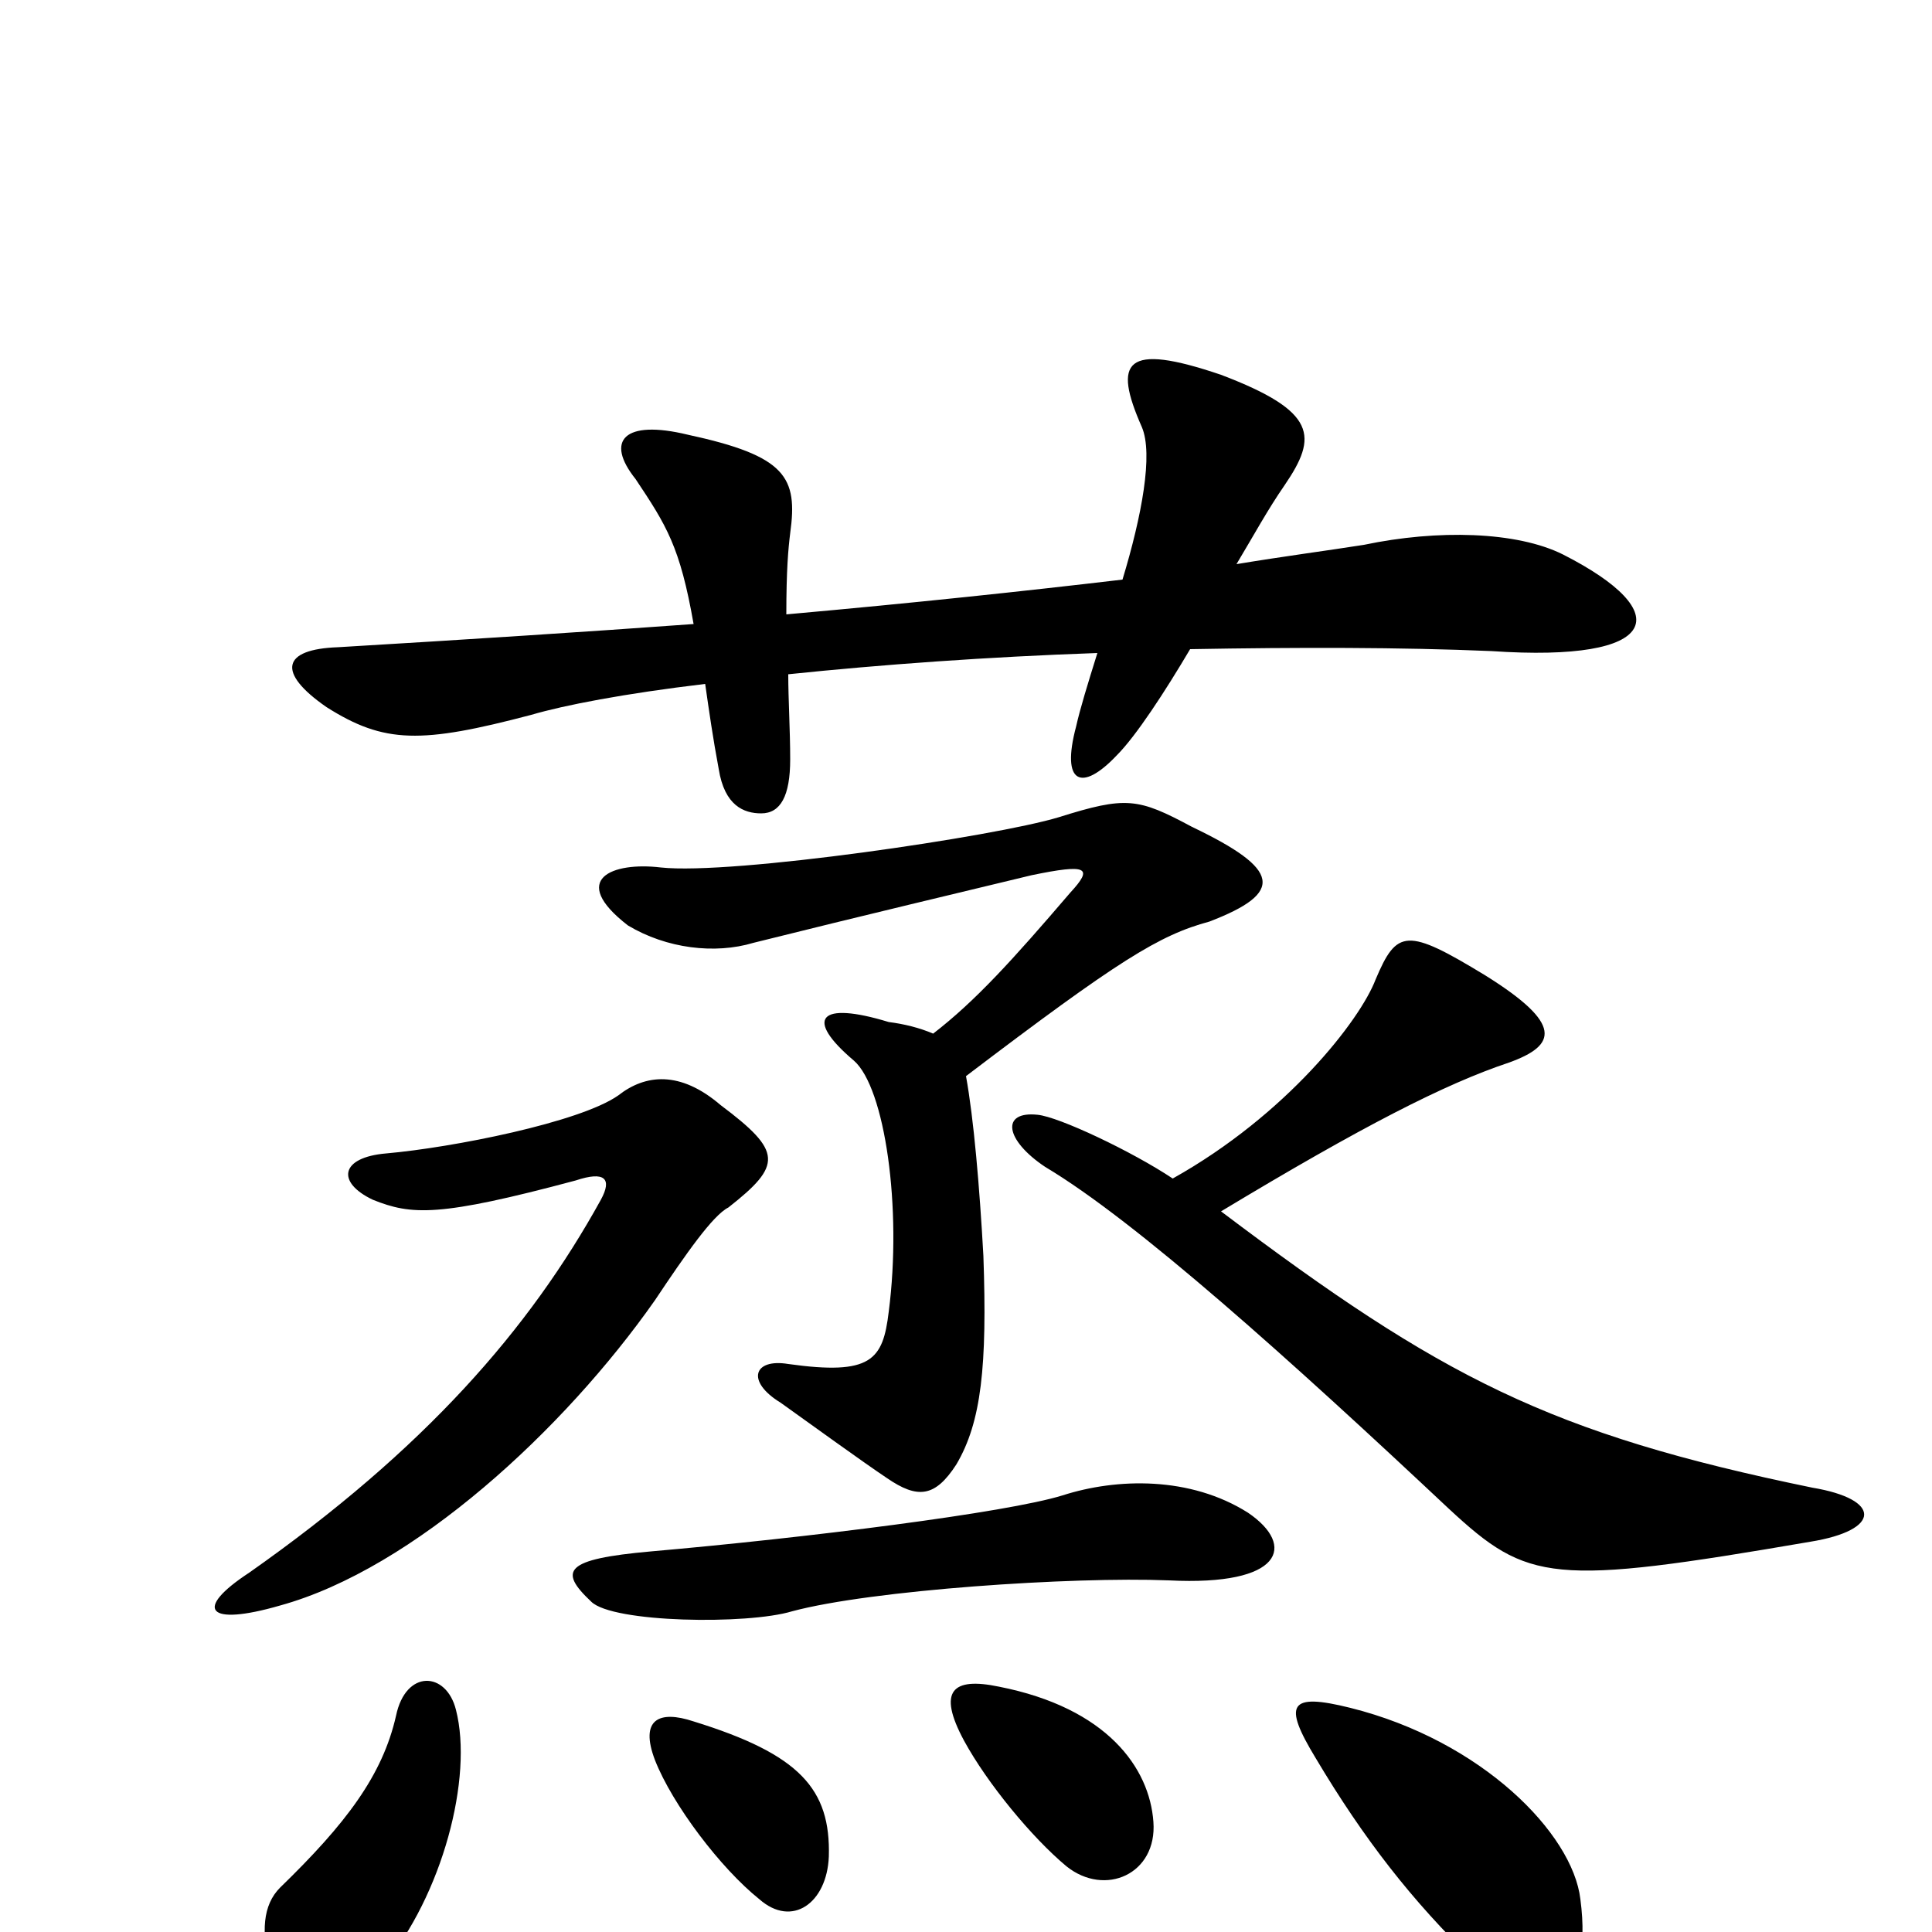 <svg xmlns="http://www.w3.org/2000/svg" viewBox="0 -1000 1000 1000">
	<path fill="#000000" d="M809 -713C785 -725 744 -726 706 -718C687 -715 664 -712 640 -708C649 -723 656 -736 665 -749C682 -774 682 -787 632 -806C582 -823 576 -813 591 -779C597 -765 591 -733 581 -700C530 -694 474 -688 407 -682C407 -705 408 -716 409 -724C413 -753 407 -764 356 -775C323 -783 313 -772 329 -752C345 -728 352 -717 359 -677C304 -673 242 -669 175 -665C146 -664 143 -652 169 -634C199 -615 218 -615 275 -630C292 -635 323 -641 365 -646C367 -632 369 -618 372 -602C375 -583 385 -579 394 -579C404 -579 409 -588 409 -607C409 -622 408 -638 408 -651C456 -656 511 -660 568 -662C563 -646 559 -633 557 -624C549 -594 560 -590 578 -609C588 -619 603 -642 616 -664C672 -665 725 -665 772 -663C860 -657 868 -683 809 -713ZM626 -523C665 -538 663 -550 617 -572C589 -587 583 -588 548 -577C515 -567 379 -547 342 -551C317 -554 294 -545 325 -521C345 -509 370 -506 390 -512C446 -526 501 -539 534 -547C563 -553 566 -551 554 -538C524 -503 505 -482 483 -465C476 -468 468 -470 460 -471C424 -482 416 -473 442 -451C458 -437 467 -375 460 -321C457 -296 451 -288 408 -294C390 -297 386 -285 404 -274C418 -264 447 -243 459 -235C475 -224 484 -225 495 -242C508 -264 511 -293 509 -350C507 -386 504 -421 500 -443C579 -503 600 -516 626 -523ZM938 -230C802 -258 746 -287 632 -373C705 -417 748 -439 781 -450C806 -459 809 -470 769 -495C728 -520 723 -519 712 -493C704 -472 666 -423 607 -390C586 -404 548 -422 537 -423C518 -425 520 -410 541 -396C588 -368 668 -296 750 -219C791 -181 803 -179 937 -202C974 -208 974 -224 938 -230ZM377 -375C405 -397 405 -404 373 -428C352 -446 334 -444 320 -433C300 -419 234 -406 200 -403C176 -401 174 -388 193 -379C213 -371 227 -370 298 -389C313 -394 317 -390 311 -379C274 -312 220 -250 129 -186C100 -167 107 -158 145 -169C214 -188 292 -260 339 -327C355 -351 369 -371 377 -375ZM646 -217C616 -236 578 -235 550 -226C521 -217 417 -204 337 -197C292 -193 289 -187 306 -171C317 -160 387 -159 410 -166C451 -177 555 -184 605 -182C664 -179 671 -200 646 -217ZM597 -57C595 -85 573 -116 517 -127C493 -132 485 -125 499 -99C511 -77 534 -49 552 -34C572 -18 599 -30 597 -57ZM429 -39C430 -74 414 -92 359 -109C341 -115 331 -110 339 -89C348 -66 373 -33 393 -17C410 -2 428 -15 429 -39ZM236 -115C231 -135 210 -136 205 -112C198 -81 179 -56 145 -23C136 -14 135 0 140 19C147 47 179 39 198 18C229 -19 245 -80 236 -115ZM818 -17C814 -51 767 -99 699 -116C667 -124 664 -118 681 -90C706 -48 731 -16 763 15C798 49 825 36 818 -17Z"/>
</svg>